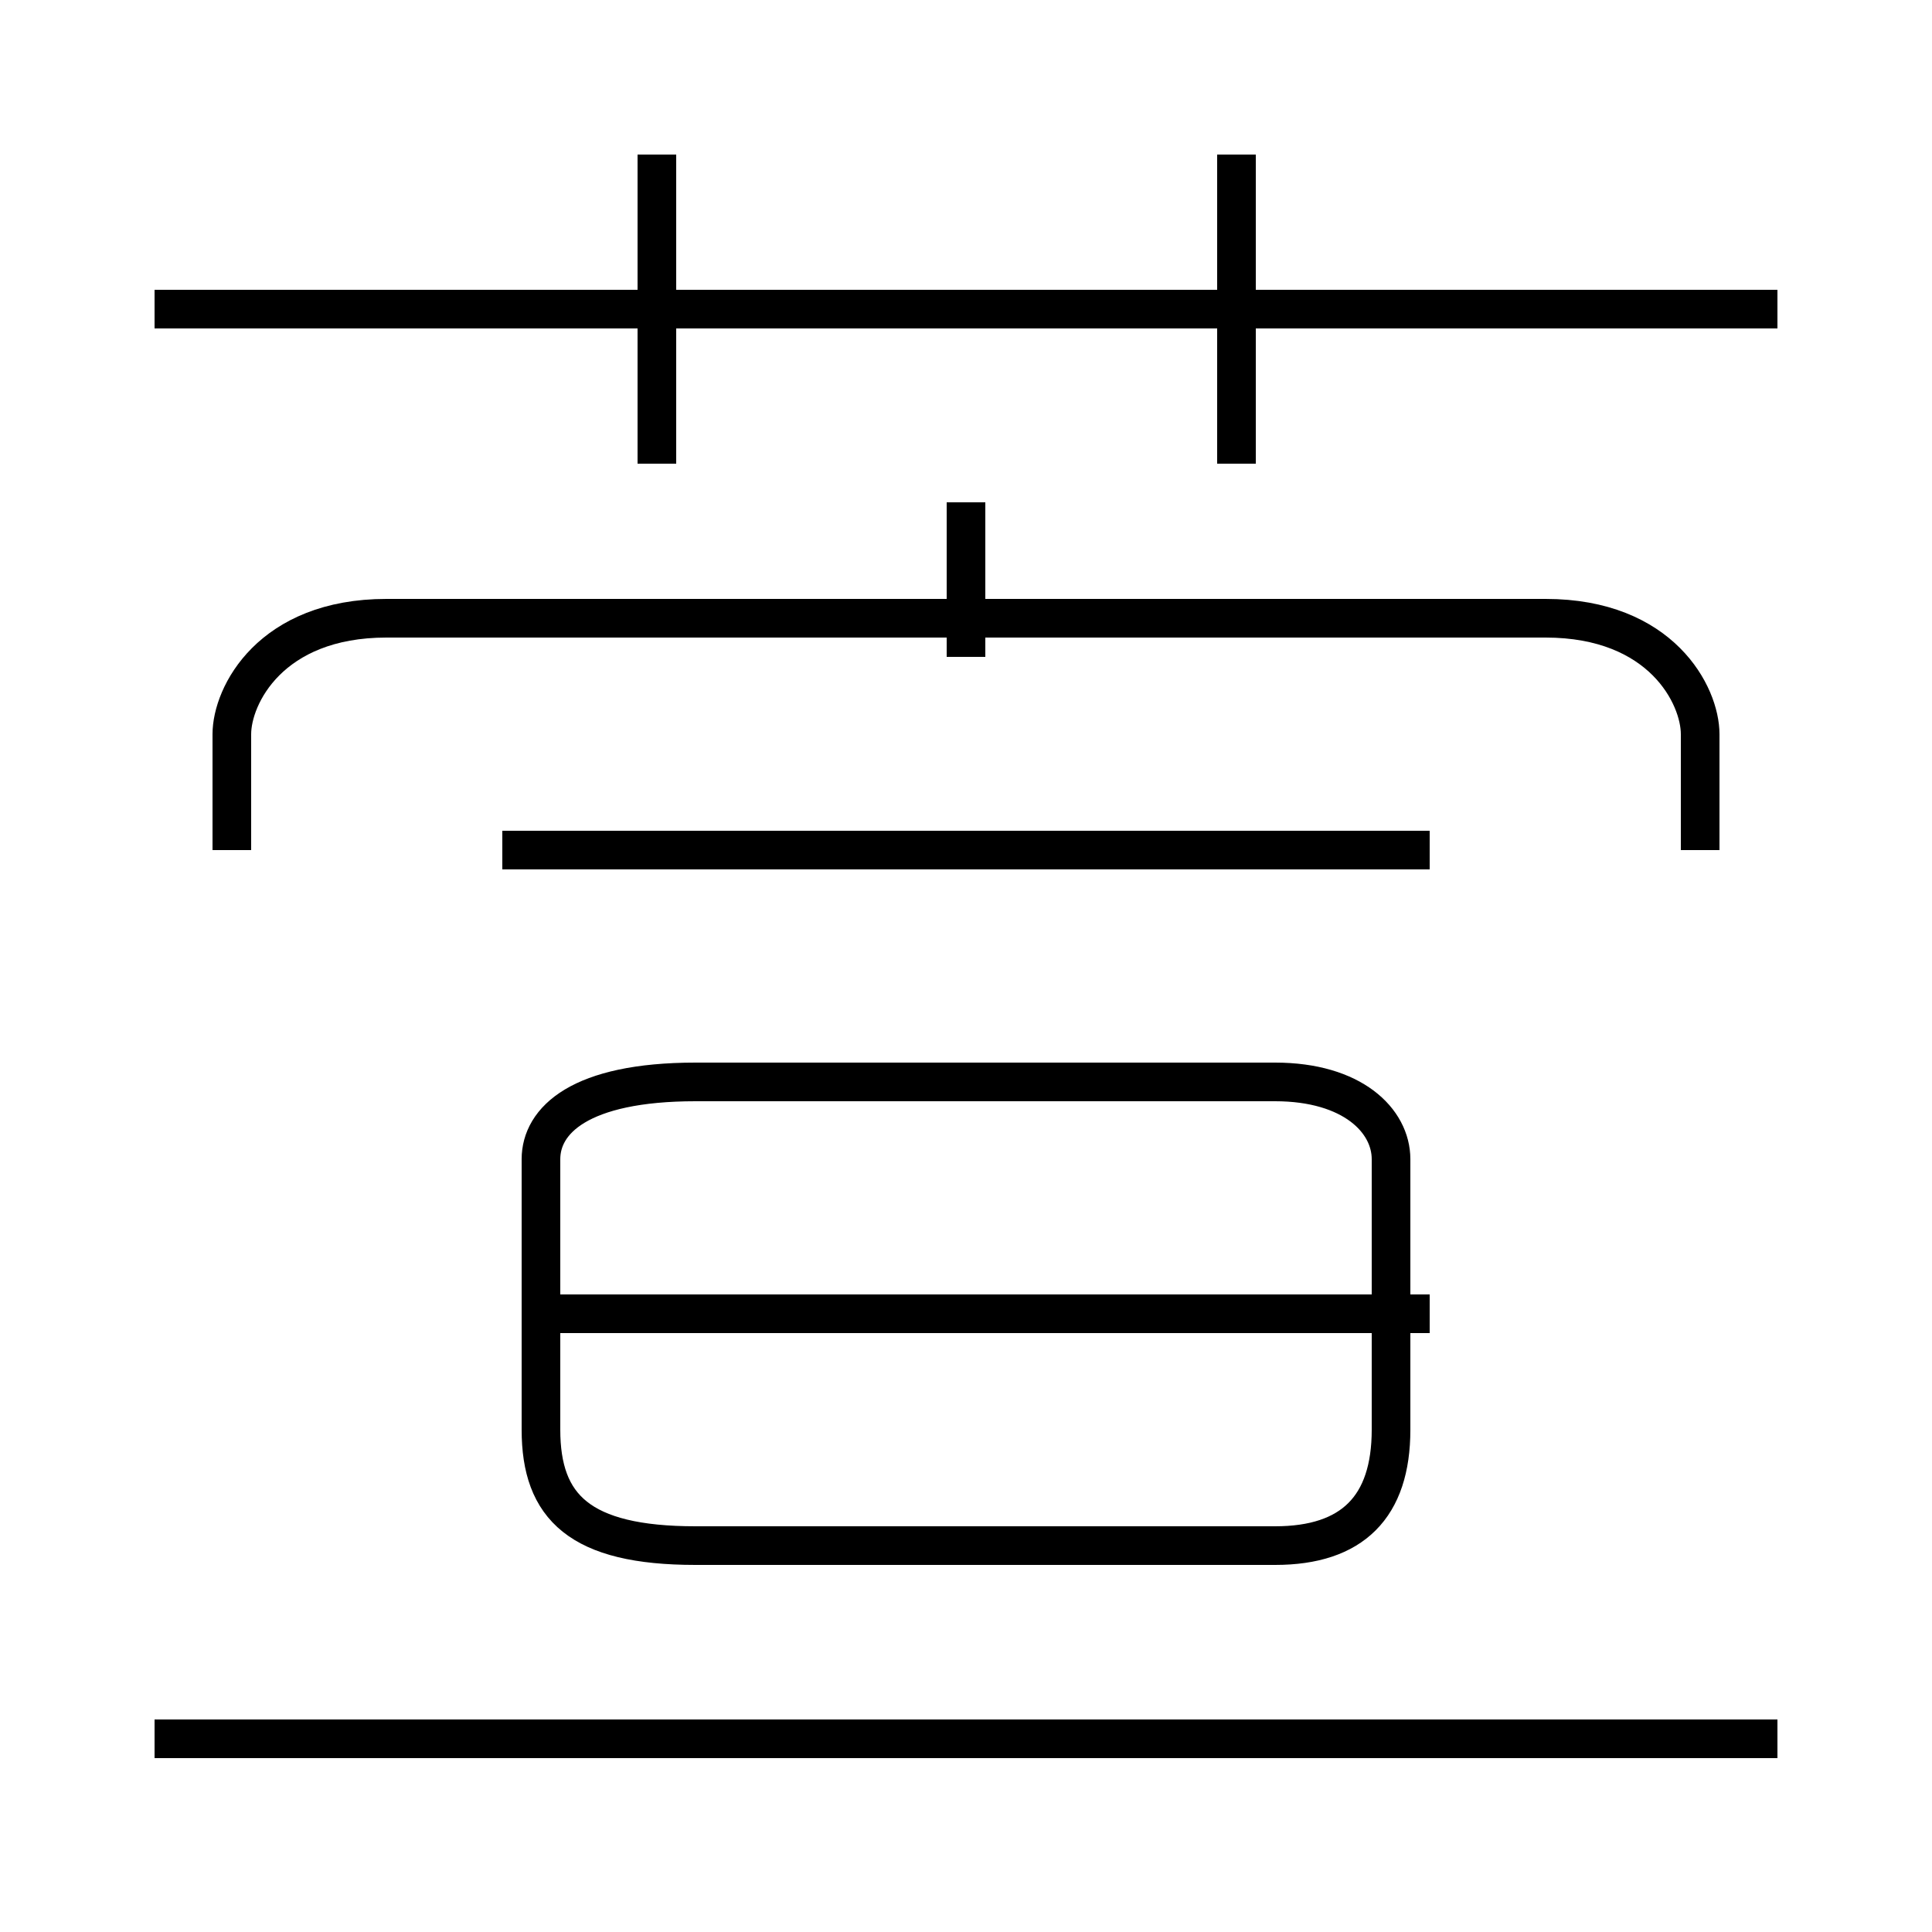 <?xml version='1.0' encoding='utf8'?>
<svg viewBox="0.0 -6.0 50.0 50.0" version="1.1" xmlns="http://www.w3.org/2000/svg">
<rect x="0.0" y="-6.0" width="50.0" height="50.0" fill="#808080" stroke="none"/>
<rect x="-1000" y="-1000" width="2000" height="2000" stroke="white" fill="white"/>
<g style="fill:white;stroke:#000000;  stroke-width:1">
<path d="M 44 -22 L 44 -25 C 44 -26 43 -28 40 -28 L 10 -28 C 7 -28 6 -26 6 -25 L 6 -22 M 46 1 L 4 1 M 18 -4 L 33 -4 C 35 -4 36 -5 36 -7 L 36 -14 C 36 -15 35 -16 33 -16 L 18 -16 C 15 -16 14 -15 14 -14 L 14 -7 C 14 -5 15 -4 18 -4 Z M 37 -10 L 14 -10 M 37 -22 L 13 -22 M 17 -32 L 17 -40 M 25 -27 L 25 -31 M 46 -36 L 4 -36 M 32 -32 L 32 -40" transform="translate(0.0 38.0)" />
</g>
</svg>